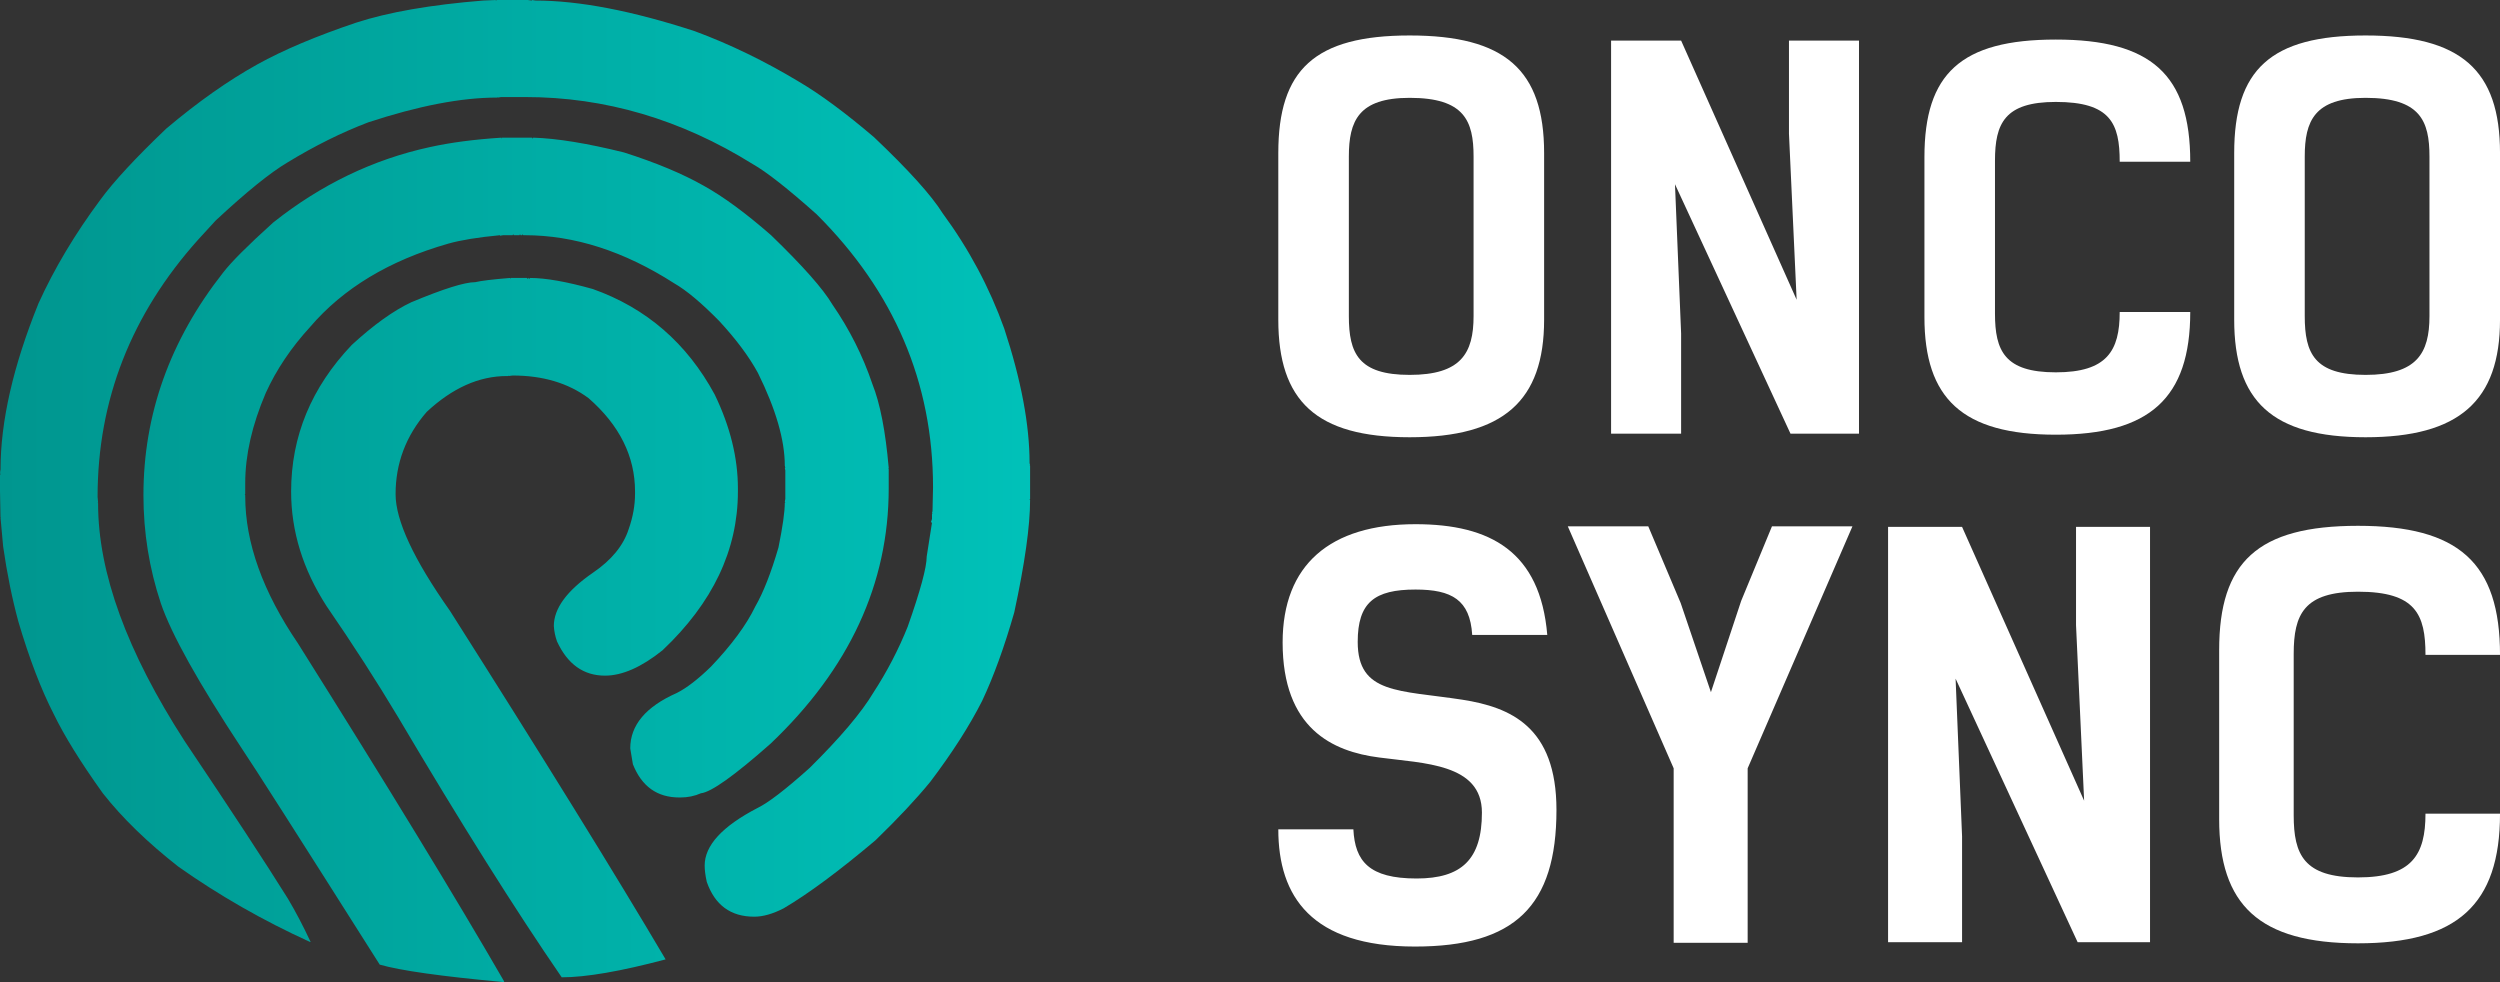 <svg xmlns:mydata="http://www.w3.org/2000/svg" xmlns="http://www.w3.org/2000/svg" xmlns:xlink="http://www.w3.org/1999/xlink" mydata:contrastcolor="002d2b" mydata:template="Contrast" mydata:presentation="2.5" mydata:layouttype="undefined" mydata:specialfontid="undefined" mydata:id1="052" mydata:id2="126" mydata:companyname="Onco Sync" mydata:companytagline="" version="1.1" class="svg-notepad" viewBox="84.55 160.19 380.9 149.62"><rect x="84.55" y="160.19" width="380.9" height="149.62" fill="#333333" stroke="none"/><defs><linearGradient x1="84.548" y1="235" x2="465.452" y2="235" gradientUnits="userSpaceOnUse" id="color-19603068934"><stop offset="0" stop-color="#00968f"></stop><stop offset="1" stop-color="#00fff4"></stop></linearGradient></defs><g fill="url(#color-19603068934)" fill-rule="none" stroke="none" stroke-width="1" stroke-linecap="butt" stroke-linejoin="miter" stroke-miterlimit="10" stroke-dasharray="" stroke-dashoffset="0" font-family="none" font-weight="none" font-size="none" text-anchor="none" style="mix-blend-mode: normal"><g data-paper-data="{&quot;isGlobalGroup&quot;:true,&quot;bounds&quot;:{&quot;x&quot;:84.54779362314534,&quot;y&quot;:160.1890003275777,&quot;width&quot;:380.90441275370927,&quot;height&quot;:149.62199934484462}}"><g data-paper-data="{&quot;stacked&quot;:true,&quot;isPrimaryText&quot;:true}" fill-rule="nonzero"><path d="M299.329,226.81c14.253,0 20.483,-5.53 20.483,-17.913v-25.39c0,-12.695 -5.997,-17.913 -20.483,-17.913c-14.486,0 -20.016,5.218 -20.016,17.913v25.39c0,12.383 5.763,17.913 20.016,17.913zM299.329,217.308c-7.788,0 -9.268,-3.271 -9.268,-8.956v-24.299c0,-5.452 1.48,-8.956 9.268,-8.956c8.333,0 9.735,3.505 9.735,8.956v24.299c0,5.685 -1.947,8.956 -9.735,8.956z" data-paper-data="{&quot;glyphName&quot;:&quot;O&quot;,&quot;glyphIndex&quot;:0,&quot;firstGlyphOfWord&quot;:true,&quot;word&quot;:1,&quot;line&quot;:1,&quot;firstGlyphOfFirstLine&quot;:true}" fill="#ffffff"></path><path d="M367.787,166.373h-10.67v14.175l1.168,25.312l-17.601,-39.486h-10.67v59.892h10.67v-15.265l-0.935,-22.742l17.601,38.007h10.436z" data-paper-data="{&quot;glyphName&quot;:&quot;N&quot;,&quot;glyphIndex&quot;:1,&quot;word&quot;:1,&quot;line&quot;:1}" fill="#ffffff"></path><path d="M407.508,207.729c0,5.919 -1.947,9.19 -9.735,9.19c-7.788,0 -9.268,-3.271 -9.268,-8.956v-23.287c0,-5.685 1.48,-8.956 9.268,-8.956c8.333,0 9.735,3.271 9.735,9.112h10.748c0,-13.318 -5.997,-18.614 -20.483,-18.614c-14.486,0 -20.016,5.218 -20.016,17.913v24.377c0,12.383 5.763,17.913 20.016,17.913c14.253,0 20.483,-5.53 20.483,-18.692z" data-paper-data="{&quot;glyphName&quot;:&quot;C&quot;,&quot;glyphIndex&quot;:2,&quot;word&quot;:1,&quot;line&quot;:1}" fill="#ffffff"></path><path d="M444.969,226.81c14.253,0 20.483,-5.53 20.483,-17.913v-25.39c0,-12.695 -5.997,-17.913 -20.483,-17.913c-14.486,0 -20.016,5.218 -20.016,17.913v25.39c0,12.383 5.763,17.913 20.016,17.913zM444.969,217.308c-7.788,0 -9.268,-3.271 -9.268,-8.956v-24.299c0,-5.452 1.48,-8.956 9.268,-8.956c8.333,0 9.735,3.505 9.735,8.956v24.299c0,5.685 -1.947,8.956 -9.735,8.956z" data-paper-data="{&quot;glyphName&quot;:&quot;O&quot;,&quot;glyphIndex&quot;:3,&quot;lastGlyphOfWord&quot;:true,&quot;word&quot;:1,&quot;line&quot;:1,&quot;lastGlyphOfFirstLine&quot;:true}" fill="#ffffff"></path><path d="M308.855,256.925h11.438c-1.07,-12.673 -8.64,-16.869 -20.079,-16.869c-13.002,0 -20.243,6.172 -20.243,18.021c0,13.084 7.571,16.623 14.73,17.528c6.748,0.905 15.635,0.905 15.635,8.394c0,7.159 -3.127,10.039 -9.957,10.039c-7.241,0 -9.381,-2.633 -9.628,-7.488h-11.438c0,10.204 5.02,17.857 20.819,17.857c15.224,0 21.56,-6.172 21.56,-20.819c0,-12.673 -6.995,-15.635 -14.318,-16.787c-9.628,-1.481 -15.964,-0.823 -15.964,-8.805c0,-6.007 2.551,-7.982 8.805,-7.982c5.513,0 8.311,1.563 8.64,6.912z" data-paper-data="{&quot;glyphName&quot;:&quot;S&quot;,&quot;glyphIndex&quot;:4,&quot;firstGlyphOfWord&quot;:true,&quot;word&quot;:2,&quot;line&quot;:2,&quot;firstGlyphOfSecondLine&quot;:true}" fill="#ffffff"></path><path d="M354.526,240.385l-4.691,11.356l-4.608,13.907l-4.608,-13.578l-4.937,-11.685h-12.261l16.129,36.866v26.58h11.274v-26.58l15.964,-36.866z" data-paper-data="{&quot;glyphName&quot;:&quot;Y&quot;,&quot;glyphIndex&quot;:5,&quot;word&quot;:2,&quot;line&quot;:2}" fill="#ffffff"></path><path d="M412.128,240.467h-11.274v14.977l1.234,26.744l-18.597,-41.721h-11.274v63.281h11.274v-16.129l-0.987,-24.029l18.597,40.157h11.027z" data-paper-data="{&quot;glyphName&quot;:&quot;N&quot;,&quot;glyphIndex&quot;:6,&quot;word&quot;:2,&quot;line&quot;:2}" fill="#ffffff"></path><path d="M454.096,284.163c0,6.254 -2.057,9.71 -10.286,9.71c-8.229,0 -9.792,-3.456 -9.792,-9.463v-24.605c0,-6.007 1.563,-9.463 9.792,-9.463c8.805,0 10.286,3.456 10.286,9.628h11.356c0,-14.072 -6.336,-19.667 -21.642,-19.667c-15.306,0 -21.148,5.513 -21.148,18.927v25.757c0,13.084 6.089,18.927 21.148,18.927c15.059,0 21.642,-5.843 21.642,-19.75z" data-paper-data="{&quot;glyphName&quot;:&quot;C&quot;,&quot;glyphIndex&quot;:7,&quot;lastGlyphOfWord&quot;:true,&quot;word&quot;:2,&quot;line&quot;:2,&quot;lastGlyphOfSecondLine&quot;:true}" fill="#ffffff"></path></g><g data-paper-data="{&quot;isIcon&quot;:&quot;true&quot;,&quot;iconType&quot;:&quot;icon&quot;,&quot;rawIconId&quot;:&quot;22591&quot;,&quot;selectedEffects&quot;:{&quot;container&quot;:&quot;&quot;,&quot;transformation&quot;:&quot;&quot;,&quot;pattern&quot;:&quot;&quot;},&quot;isDetailed&quot;:false,&quot;fillRule&quot;:&quot;evenodd&quot;,&quot;bounds&quot;:{&quot;x&quot;:84.54779362314534,&quot;y&quot;:160.1890003275777,&quot;width&quot;:156.94340939302944,&quot;height&quot;:149.62199934484462},&quot;iconStyle&quot;:&quot;standalone&quot;,&quot;suitableAsStandaloneIcon&quot;:true}" fill-rule="evenodd"><path d="M84.548,232.352v0.08l0.08,0.08l-0.08,0.08v2.251l0.078,4.098l0.08,0.082h-0.08l0.402,4.42c0.59,4.124 1.367,7.954 2.331,11.49c1.66,5.626 3.456,10.313 5.385,14.064c1.607,3.322 4.099,7.34 7.474,12.055c2.947,3.748 6.777,7.474 11.491,11.17c6.215,4.393 12.912,8.224 20.09,11.491h0.08c-1.125,-2.412 -2.276,-4.606 -3.454,-6.59c-3.374,-5.411 -8.626,-13.42 -15.751,-24.028c-8.786,-13.609 -13.179,-25.662 -13.179,-36.163v-0.08l-0.08,-0.08h0.082l-0.08,-0.884c0,-14.732 5.116,-27.804 15.349,-39.215l2.652,-2.892c4.661,-4.339 8.304,-7.285 10.93,-8.839c4.124,-2.519 8.222,-4.554 12.295,-6.108c7.66,-2.519 14.197,-3.778 19.607,-3.778h0.082l0.08,-0.08v0.08l0.482,-0.08h3.696c12.162,0 23.706,3.403 34.636,10.206c2.089,1.179 5.33,3.723 9.723,7.634c11.84,11.785 17.758,25.662 17.758,41.626l-0.08,3.616l-0.08,0.322l0.08,0.08l-0.08,0.082v0.724l-0.162,0.483l0.162,0.08l-0.805,5.143c0,1.66 -0.964,5.225 -2.892,10.688c-1.394,3.481 -3.134,6.83 -5.223,10.044c-1.822,3.054 -5.063,6.884 -9.724,11.491c-3.643,3.268 -6.293,5.305 -7.954,6.108c-5.358,2.786 -8.037,5.705 -8.037,8.759c0,0.695 0.107,1.527 0.322,2.491c1.232,3.536 3.643,5.305 7.232,5.305c1.339,0 2.839,-0.428 4.5,-1.285c3.804,-2.249 8.464,-5.705 13.982,-10.366c3.428,-3.322 6.215,-6.295 8.357,-8.921c3.324,-4.393 5.948,-8.491 7.877,-12.295c1.767,-3.751 3.401,-8.251 4.901,-13.5c1.607,-7.449 2.411,-13.153 2.411,-17.116l-0.08,-0.082l0.08,-0.082v-5.061l-0.08,-0.08h0.08l-0.078,-0.32c0,-5.84 -1.285,-12.67 -3.858,-20.492c-2.249,-6.268 -5.383,-12.135 -9.402,-17.598c-1.714,-2.734 -5.195,-6.59 -10.446,-11.573c-4.339,-3.696 -8.144,-6.508 -11.411,-8.437c-5.251,-3.161 -10.554,-5.733 -15.912,-7.715c-9.536,-3.107 -17.626,-4.661 -24.268,-4.661l-0.483,-0.08l-0.08,0.08l-0.562,-0.08h-4.741l-0.162,0.08v-0.08l-1.929,0.08c-7.982,0.642 -14.437,1.767 -19.367,3.374c-6.053,2.036 -11.063,4.151 -15.027,6.348c-4.446,2.466 -9.081,5.733 -13.902,9.804c-4.66,4.448 -8.009,8.064 -10.044,10.85c-3.858,5.196 -6.992,10.448 -9.402,15.751c-3.858,9.536 -5.787,17.973 -5.787,25.313l-0.08,0.482l0.08,0.08zM160.97,181.325v-0.162c-4.179,0.267 -7.82,0.75 -10.93,1.439c-8.626,1.875 -16.579,5.705 -23.866,11.491c-3.858,3.481 -6.402,6.027 -7.634,7.634c-8.09,10.286 -12.135,21.591 -12.135,33.912c0,5.678 0.884,11.171 2.652,16.474c1.607,4.715 5.732,12.108 12.375,22.181c1.5,2.194 8.492,13.15 20.974,32.866c3.159,0.91 9.428,1.794 18.803,2.651h0.082l0.08,-0.08c-7.34,-12.697 -17.813,-29.868 -31.422,-51.51c-5.356,-7.875 -8.036,-15.349 -8.036,-22.421v-0.16l-0.08,-0.08l0.08,-0.08v-1.687c0,-4.286 1.045,-8.867 3.134,-13.742c1.607,-3.536 3.856,-6.884 6.75,-10.044c5.036,-5.893 12.055,-10.126 21.054,-12.697c1.877,-0.535 4.503,-0.964 7.877,-1.285v0.08l0.482,-0.08h1.447l0.08,-0.162l0.082,0.162h0.884l0.08,-0.162l0.08,0.162h0.242l0.08,-0.162l0.082,0.162h0.24c7.554,0 15.134,2.439 22.741,7.314c1.875,1.072 4.179,3.001 6.91,5.787c2.571,2.786 4.526,5.411 5.867,7.875c2.732,5.518 4.098,10.233 4.098,14.144l0.08,0.322h-0.08l0.08,0.402v4.339l-0.08,0.402l0.08,0.163h-0.08c0,1.392 -0.322,3.669 -0.964,6.83c-1.125,3.858 -2.304,6.857 -3.536,8.999c-1.34,2.787 -3.589,5.84 -6.752,9.162c-1.982,1.929 -3.723,3.268 -5.223,4.019c-4.715,2.089 -7.072,4.901 -7.072,8.437l0.403,2.411c1.339,3.376 3.696,5.063 7.072,5.063h0.16c1.127,0 2.171,-0.213 3.134,-0.642c1.554,-0.16 5.09,-2.679 10.608,-7.554c12.001,-11.41 18.001,-24.376 18.001,-38.894v-2.974l-0.08,-0.08h0.08v-0.08c-0.482,-5.571 -1.312,-9.831 -2.491,-12.777c-1.447,-4.286 -3.483,-8.331 -6.108,-12.135c-1.392,-2.357 -4.5,-5.867 -9.321,-10.528c-3.858,-3.374 -7.287,-5.893 -10.288,-7.554c-3.213,-1.822 -7.259,-3.509 -12.133,-5.063c-5.625,-1.394 -10.233,-2.144 -13.822,-2.251l-0.082,0.162l-0.08,-0.162h-4.581zM162.257,202.7v-0.162c-2.626,0.213 -4.393,0.428 -5.305,0.642c-1.606,0 -4.848,1.019 -9.723,3.054c-2.732,1.284 -5.76,3.454 -9.081,6.508c-6.162,6.482 -9.242,13.929 -9.242,22.339c0,6.053 1.797,11.866 5.386,17.438c4.018,5.84 7.66,11.493 10.928,16.958c9.536,16.124 17.84,29.33 24.912,39.616c3.698,0 8.974,-0.91 15.831,-2.731c-7.659,-12.967 -18.615,-30.671 -32.866,-53.119c-5.518,-7.822 -8.277,-13.742 -8.277,-17.76c0,-4.715 1.579,-8.894 4.741,-12.537c3.909,-3.643 7.982,-5.463 12.213,-5.463h0.162l0.082,-0.08v0.08l0.642,-0.08c4.606,0 8.466,1.152 11.571,3.456c4.715,4.124 7.072,8.866 7.072,14.224v0.322c0,1.769 -0.32,3.563 -0.964,5.385c-0.802,2.517 -2.624,4.741 -5.463,6.67c-3.964,2.732 -5.947,5.438 -5.947,8.116c0.055,0.804 0.215,1.58 0.482,2.331c1.607,3.483 4.044,5.223 7.314,5.223c2.624,0 5.545,-1.285 8.759,-3.858c7.66,-7.232 11.491,-15.294 11.491,-24.188v-0.482c0,-4.66 -1.179,-9.429 -3.536,-14.304c-4.233,-7.822 -10.421,-13.18 -18.563,-16.073c-4.019,-1.125 -7.207,-1.687 -9.564,-1.687l-0.08,0.162l-0.082,-0.162h-0.08l-0.08,0.162l-0.162,-0.162h-2.492z" data-paper-data="{&quot;isPathIcon&quot;:true}"></path></g></g></g></svg>